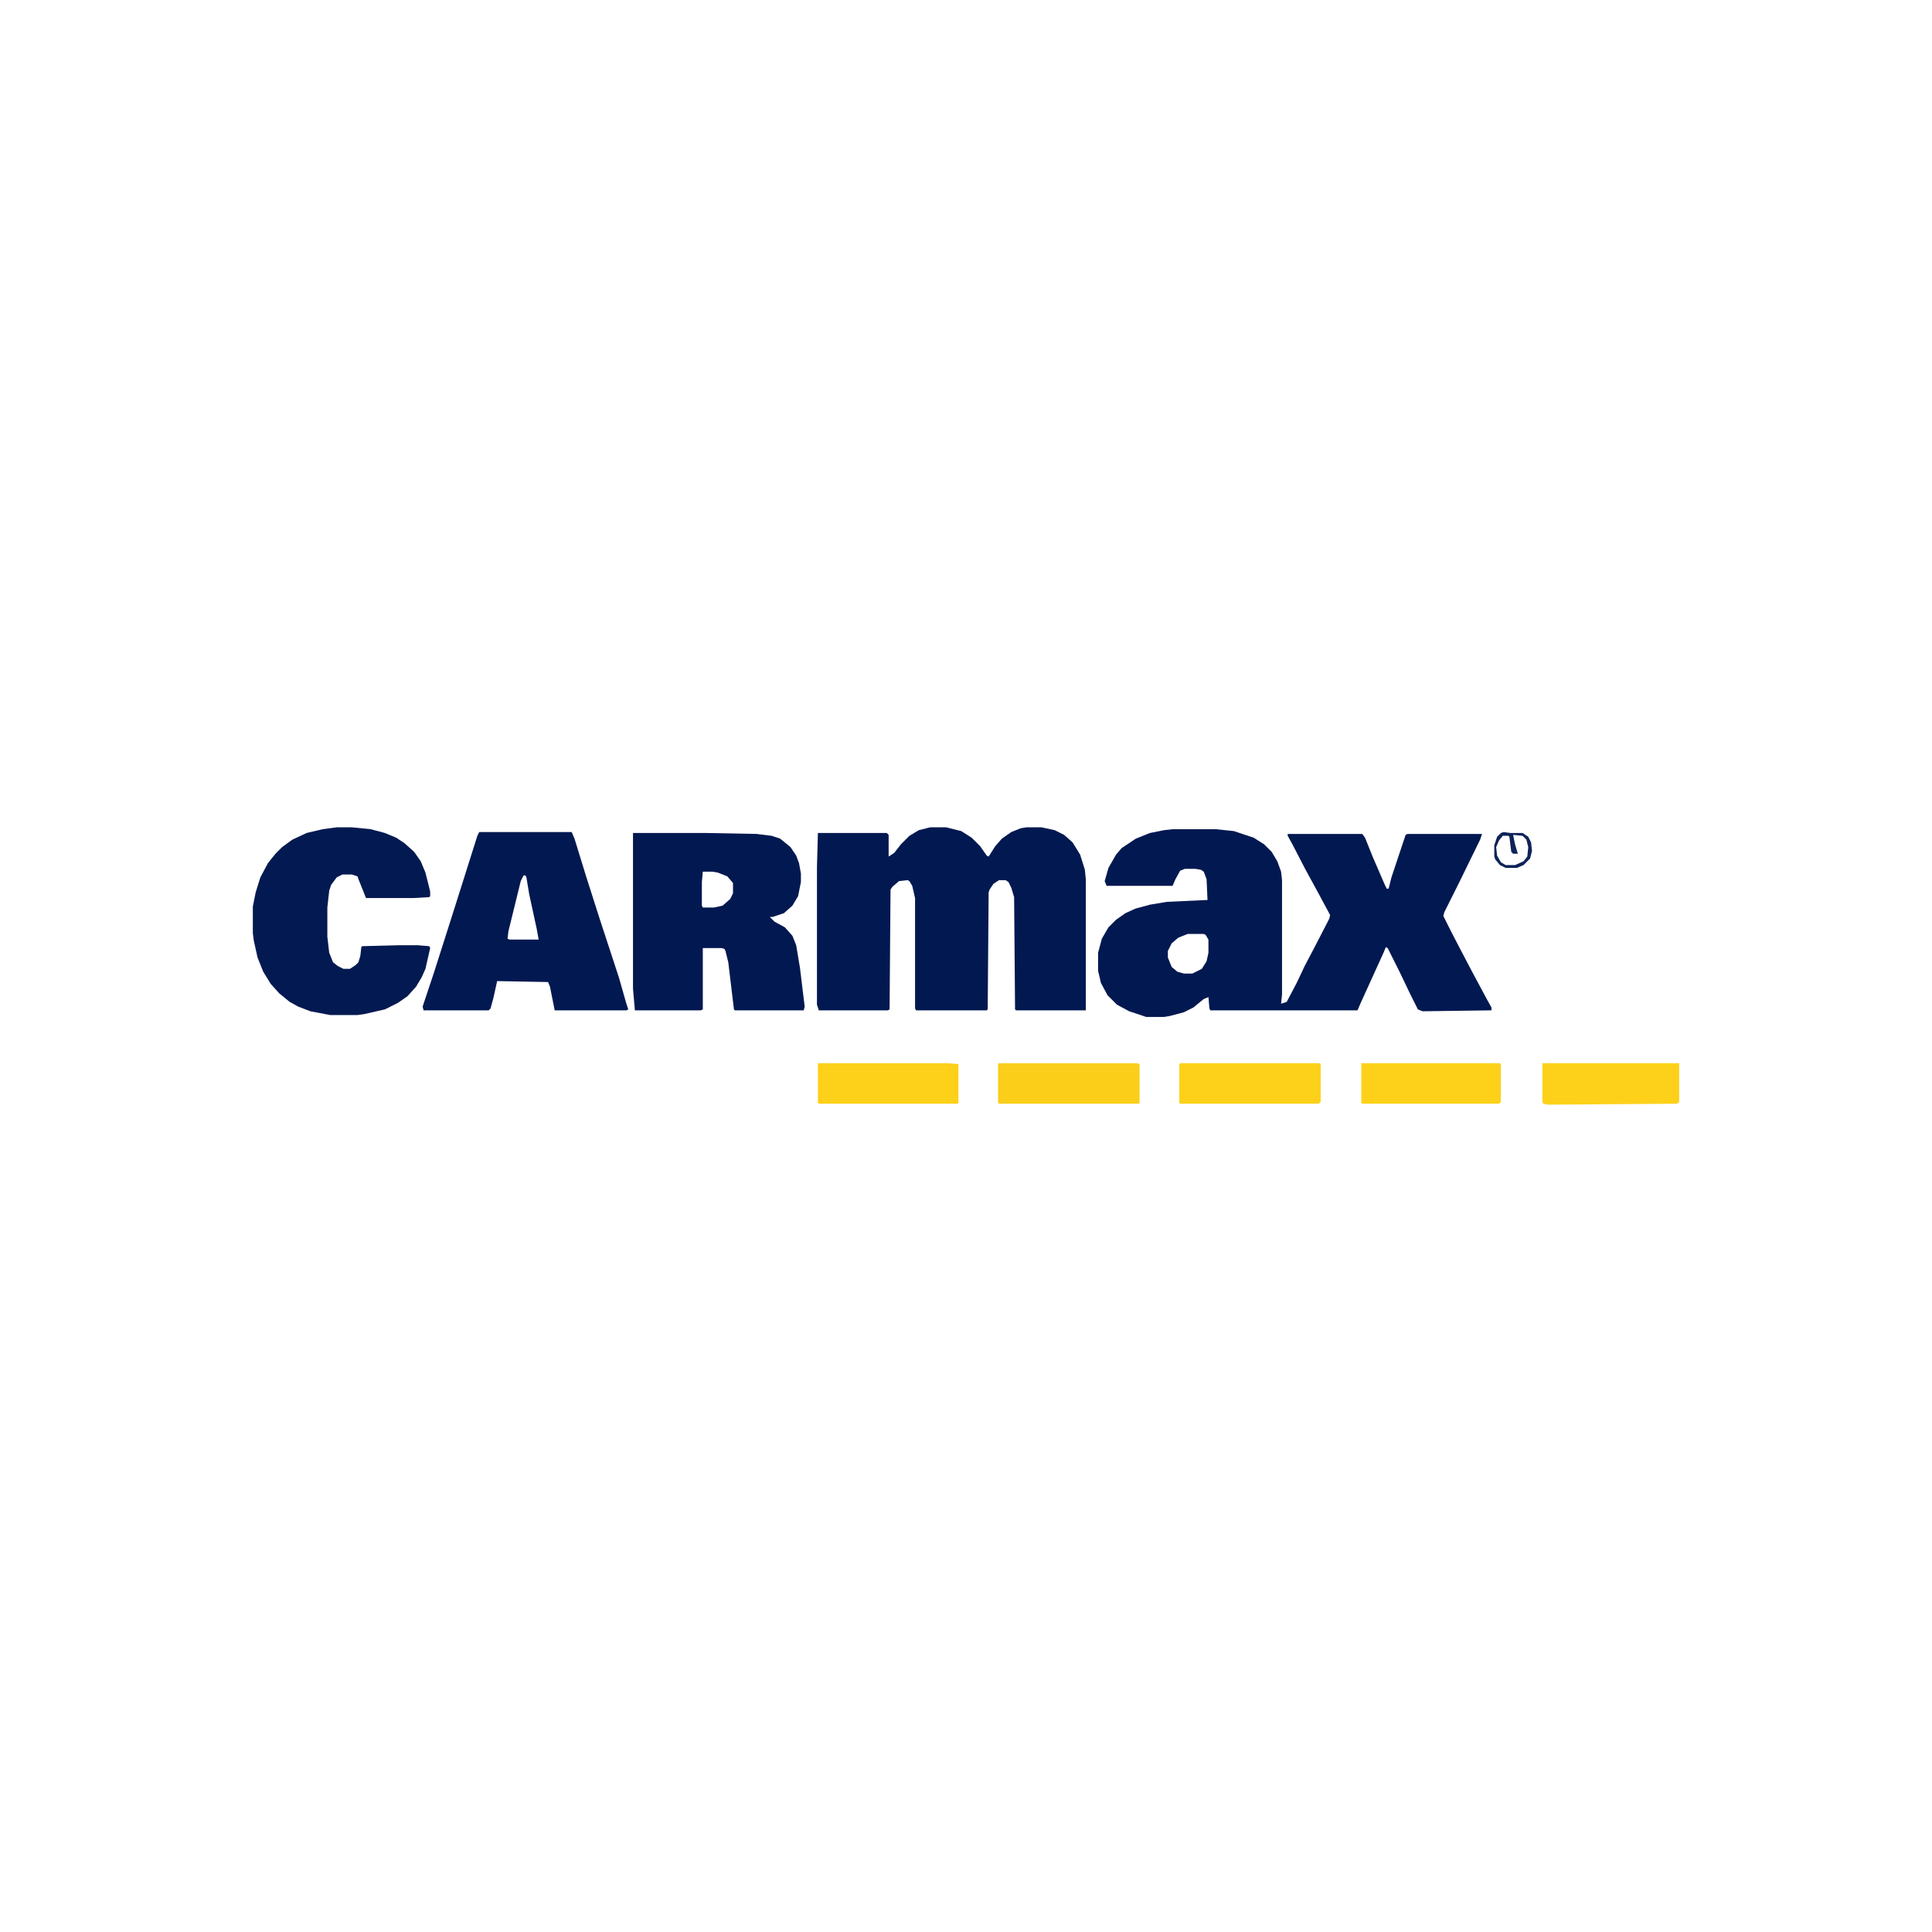 <?xml version="1.0" encoding="UTF-8"?>
<svg version="1.1" viewBox="0 0 2048 1146" width="1280" height="1280" xmlns="http://www.w3.org/2000/svg">
<path transform="translate(1243,428)" d="m0 0h46l19 2 21 7 11 7 8 8 6 10 4 11 1 9v121l-1 10 6-2 11-21 8-17 10-19 16-31 1-4-14-26-12-22-14-27-5-9v-2h79l3 4 8 20 13 30 2 4h2l3-12 15-45 2-1h79l-2 6-22 45-16 32-1 4 8 16 13 25 10 19 15 28 5 9v3l-73 1-5-2-8-16-11-23-13-26-2-1-2 5-25 55-3 7h-156l-1-2-1-12-5 2-11 9-10 5-15 4-6 1h-19l-18-6-13-7-10-10-7-13-3-13v-19l4-15 7-12 8-8 10-7 11-5 15-4 18-3 43-2-1-22-3-8-3-2-6-1h-11l-5 2-5 9-3 7h-70l-2-5 4-14 8-14 6-7 15-10 15-6 15-3zm16 111-10 4-7 6-4 8v7l4 10 6 5 7 2h9l10-5 5-8 2-9v-14l-3-5-2-1z" fill="#021851"/>
<path transform="translate(986,426)" d="m0 0h17l16 4 11 7 9 9 7 10 2 1 7-11 7-8 10-7 10-4 6-1h16l14 3 10 5 9 8 8 13 5 16 1 10v139h-74l-1-1-1-119-3-10-3-6-3-2h-7l-6 4-4 6-1 3-1 124-1 1h-75l-1-2v-117l-3-13-3-5-2-1-9 1-7 6-2 3-1 127-2 1h-73l-2-6v-145l1-37h73l2 2v23l6-4 7-9 9-9 10-6z" fill="#021851"/>
<path transform="translate(671,432)" d="m0 0h77l54 1 16 2 9 3 11 9 6 9 3 8 2 11v9l-3 15-6 10-9 8-12 4h-3l5 5 11 6 8 9 4 10 4 24 5 41-1 4h-73l-1-1-6-50-3-12-1-2-3-1h-20v65l-2 1h-70l-2-23zm74 41-1 11v25l1 2h12l9-2 8-7 3-6v-11l-6-7-10-4-6-1z" fill="#021851"/>
<path transform="translate(508,431)" d="m0 0h98l3 7 12 39 15 47 20 61 8 28 2 6-2 1h-76l-5-25-2-5-54-1-4 18-3 11-2 2h-69l-1-4 12-36 15-47 13-41 18-57zm47 46-3 6-13 53-1 8 2 1h31l-2-11-8-37-3-18-1-2z" fill="#021851"/>
<path transform="translate(357,426)" d="m0 0h16l20 2 15 4 12 5 9 6 10 9 7 10 5 12 5 20v5l-1 1-17 1h-50l-8-20-1-3-6-2h-10l-6 3-6 8-2 6-2 18v31l2 17 4 10 5 4 6 3h7l6-4 3-3 2-7 1-9 1-1 39-1h20l12 1 1 2-5 22-4 9-6 10-9 10-10 7-14 7-22 5-7 1h-29l-21-4-13-5-9-5-11-9-9-10-8-13-6-15-4-18-1-8v-28l3-15 5-16 8-15 8-10 7-7 11-8 15-7 17-4z" fill="#031951"/>
<path transform="translate(1059,676)" d="m0 0h146l3 1v41l-1 1h-148l-1-1v-41z" fill="#FBCE1A"/>
<path transform="translate(1251,676)" d="m0 0h148l1 1v40l-2 2h-147l-1-1v-40z" fill="#FDD11A"/>
<path transform="translate(867,676)" d="m0 0h138l11 1v41l-1 1h-147l-1-1z" fill="#FDD01A"/>
<path transform="translate(1443,676)" d="m0 0h147l1 1v40l-2 2h-145l-1-1z" fill="#FDD11A"/>
<path transform="translate(1635,676)" d="m0 0h145v41l-2 2-137 1-5-1-1-2z" fill="#FDD11A"/>
<path transform="translate(1594,431)" d="m0 0 7 1h2 11l6 4 3 6 1 9-2 8-7 7-7 3h-12l-6-3-5-6-1-3v-12l3-9 4-4zm10 3 2 10 3 10h-5l-2-2-2-16-1-1h-6l-4 5-3 7 1 9 4 7 5 3h10l9-4 4-5 1-10-2-8-4-4z" fill="#0E2359"/>
</svg>
